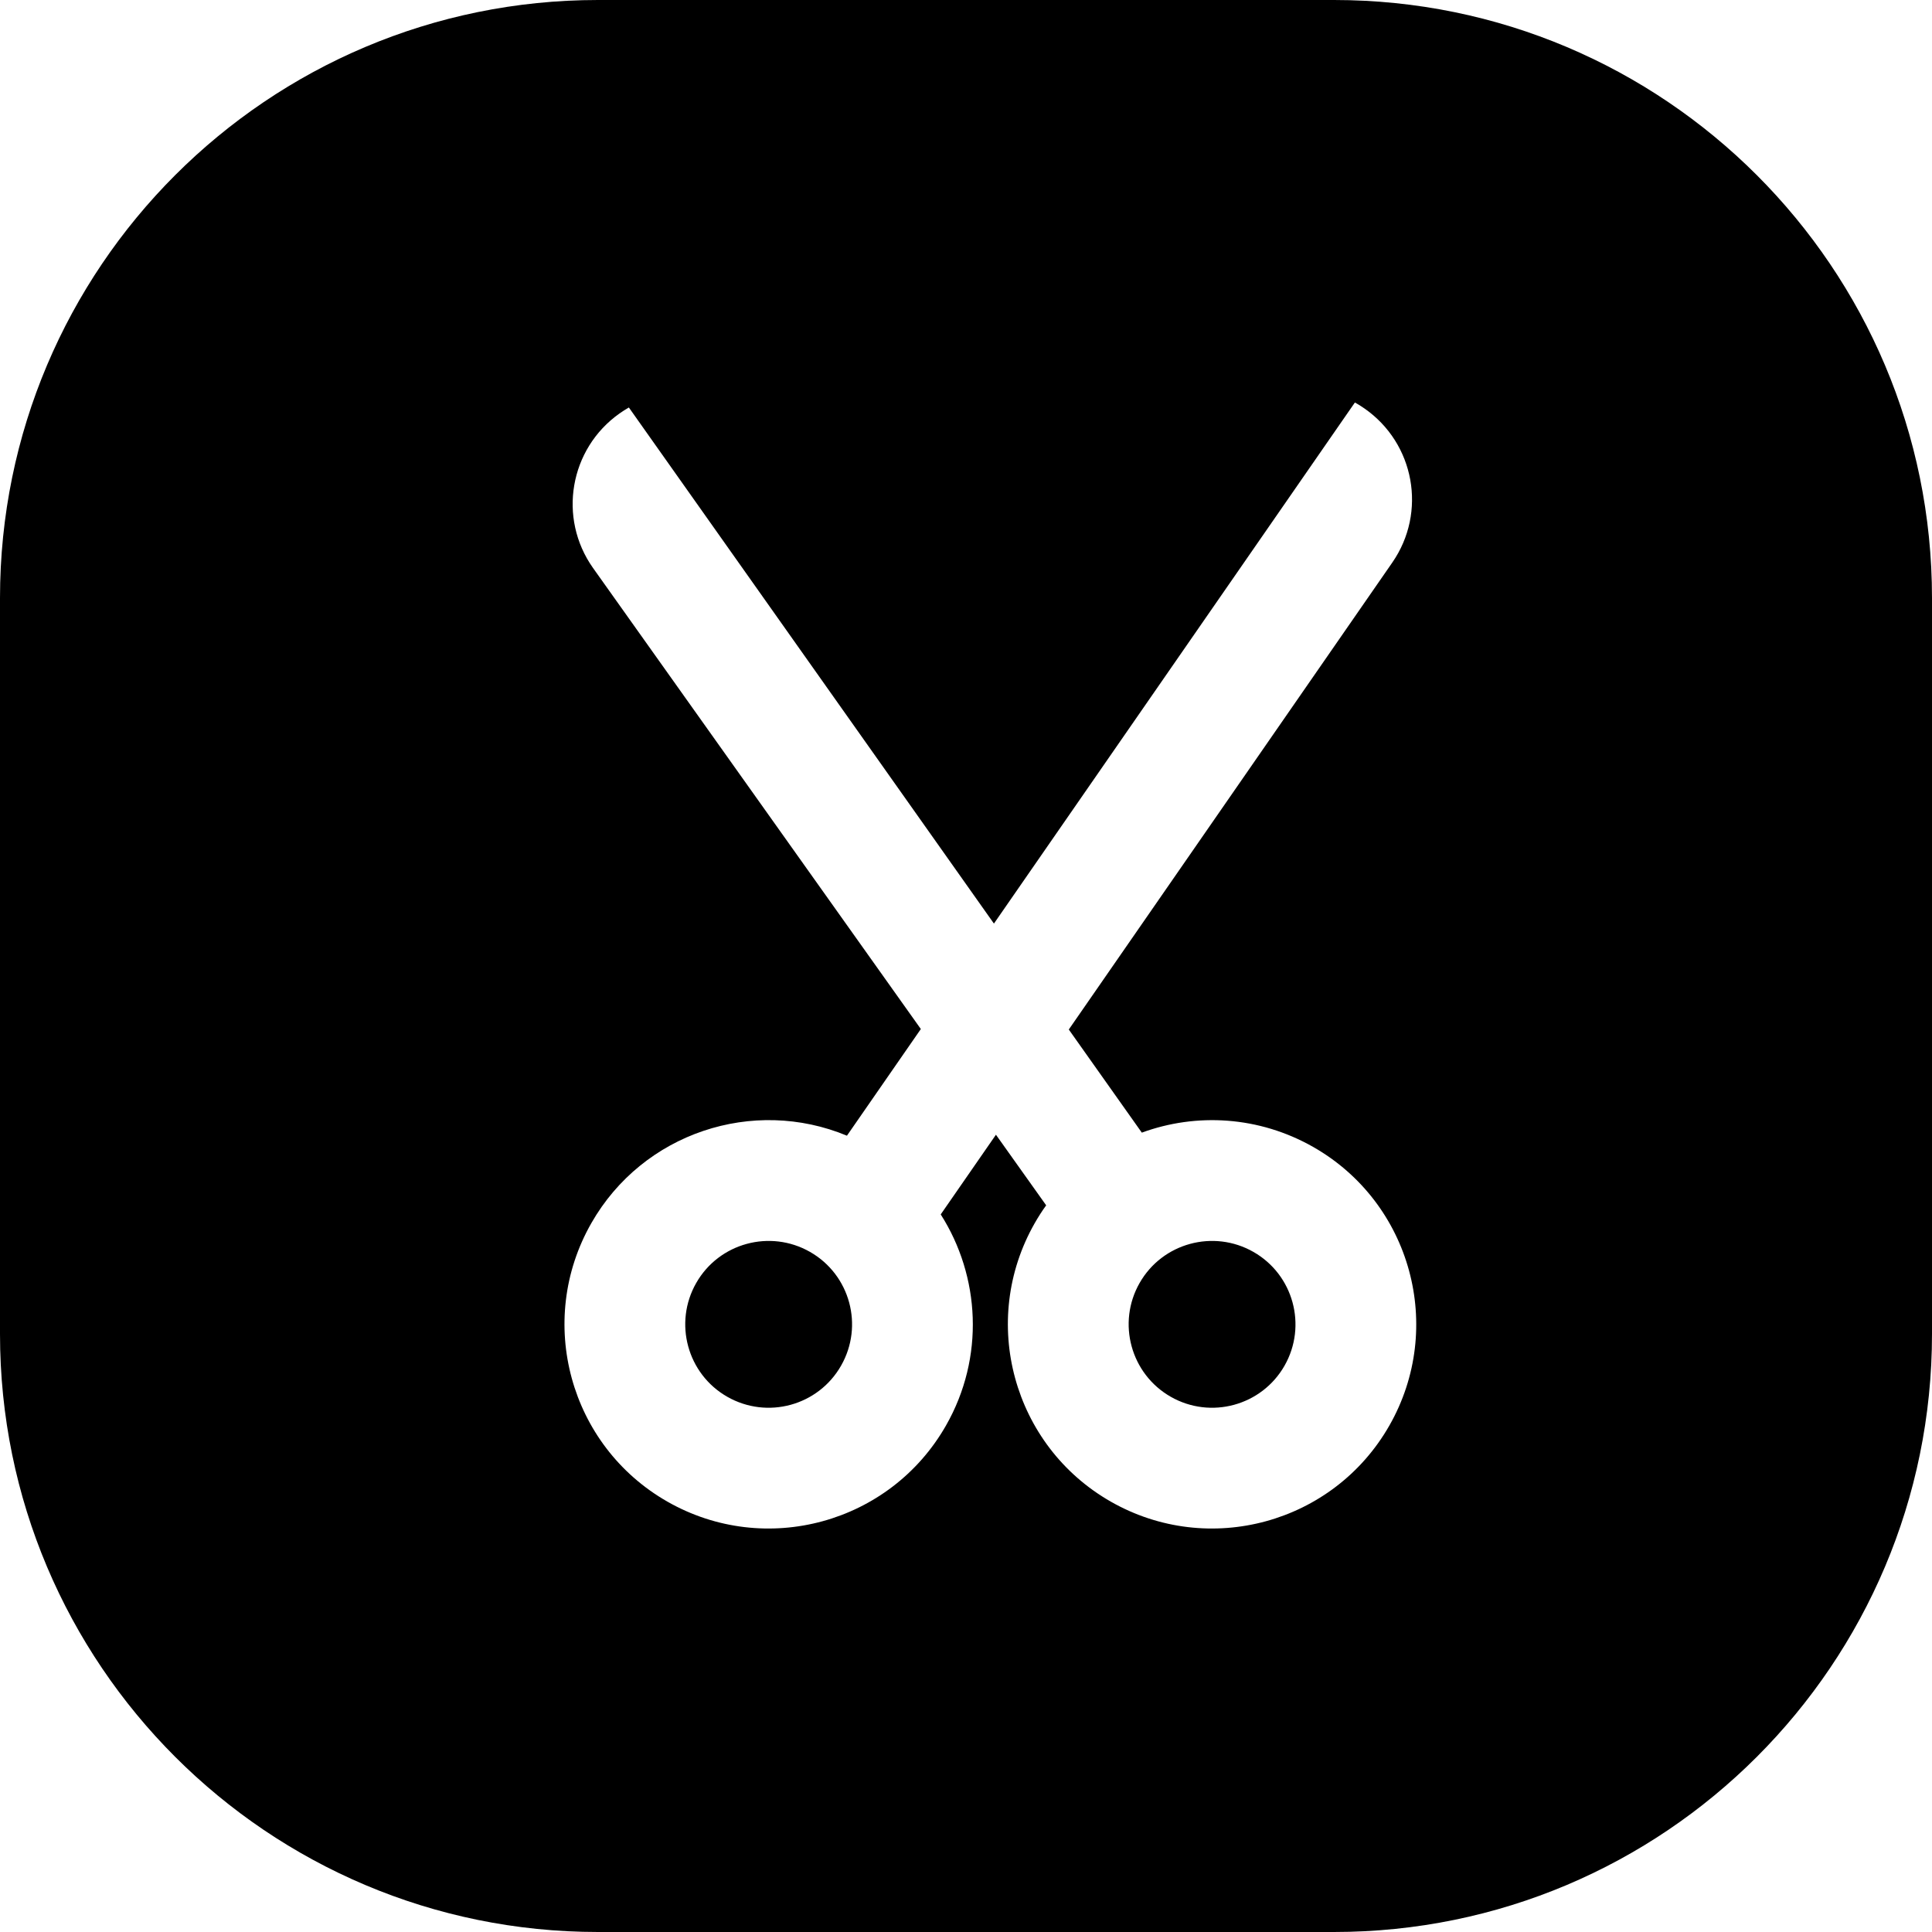 <svg width="24" height="24" viewBox="0 0 24 24" fill="none" xmlns="http://www.w3.org/2000/svg">
<path d="M7.429 24H16.571C20.674 24 24 20.674 24 16.571V7.429C24 3.326 20.674 0 16.571 0H7.429C3.326 0 0 3.326 0 7.429V16.571C0 20.674 3.326 24 7.429 24ZM15.957 16.965C16.24 16.468 16.067 15.835 15.571 15.552C15.074 15.268 14.44 15.441 14.157 15.937C13.873 16.434 14.047 17.068 14.543 17.351C15.04 17.635 15.674 17.462 15.957 16.965ZM17.259 17.709C16.565 18.925 15.015 19.348 13.799 18.654C12.583 17.96 12.16 16.41 12.854 15.194C12.898 15.117 12.945 15.043 12.996 14.973L12.372 14.096L11.686 15.086C12.176 15.855 12.234 16.863 11.751 17.709C11.057 18.925 9.507 19.348 8.291 18.654C7.075 17.96 6.652 16.41 7.346 15.194C7.987 14.071 9.357 13.624 10.521 14.108L11.439 12.783L7.367 7.056C6.927 6.435 7.075 5.575 7.696 5.136C7.734 5.109 7.772 5.085 7.812 5.062L12.347 11.473L16.831 5C16.871 5.022 16.91 5.046 16.948 5.073C17.573 5.506 17.729 6.364 17.295 6.989L13.277 12.789L14.184 14.07C14.861 13.822 15.639 13.864 16.315 14.249C17.531 14.943 17.953 16.493 17.259 17.709ZM10.063 15.552C10.559 15.835 10.732 16.468 10.448 16.965C10.165 17.462 9.532 17.635 9.034 17.351C8.538 17.068 8.365 16.434 8.649 15.937C8.932 15.441 9.566 15.268 10.063 15.552Z" fill="black"/>
</svg>
